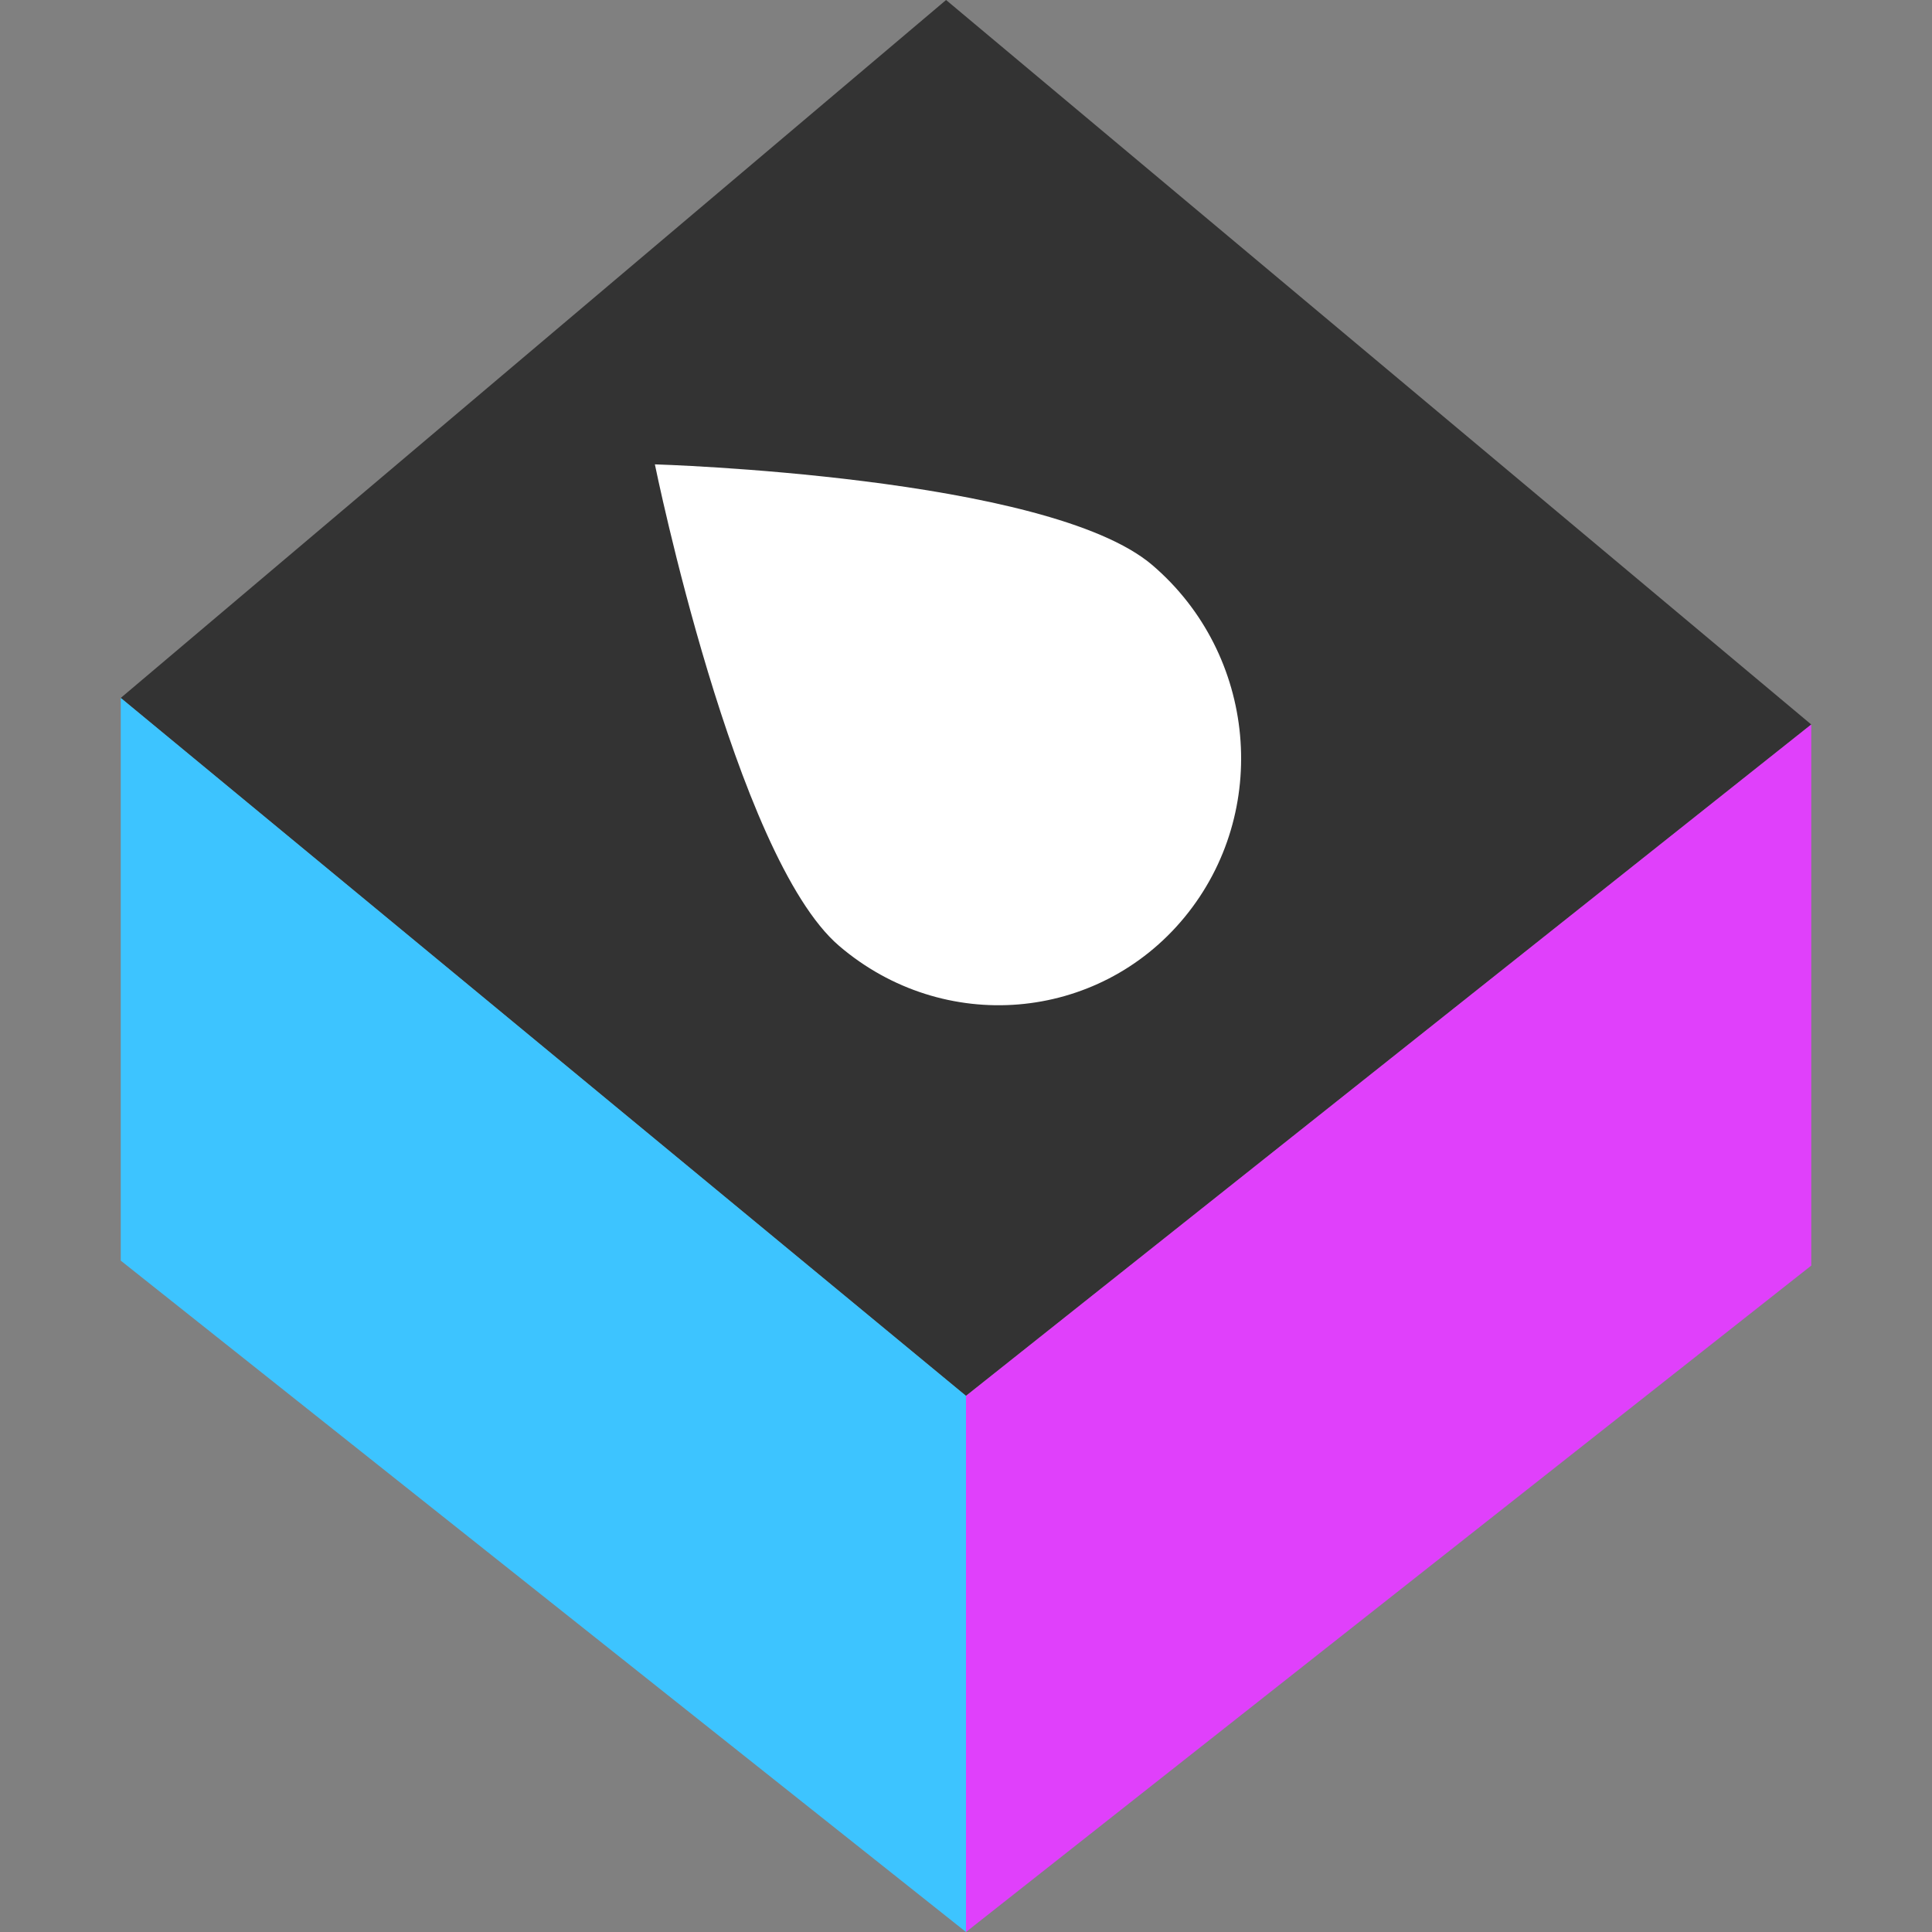 <?xml version="1.0" encoding="UTF-8"?>
<svg width="16px" height="16px" viewBox="0 0 16 16" version="1.1" xmlns="http://www.w3.org/2000/svg" xmlns:xlink="http://www.w3.org/1999/xlink">
    <rect x="0" y="0" width="16" height="16" fill="#808080" stroke="none"/>
    <title>Vapor Logo Base Shape</title>
    <g id="Vapor-Logo-Base-Shape" stroke="none" stroke-width="1" fill="none" fill-rule="evenodd">
        <g id="blue-left-/-pink-right-/-black-top" transform="translate(1, 0)">
            <polygon id="Path-2" fill="#333333" points="-5.68434189e-14 5.78 6.835 0 14 6 7 11.56"></polygon>
            <g id="left" transform="translate(0, 5)" fill="#3DC4FF">
                <polygon id="Path" points="7 6.56 7 11 0 5.44 0 0.78"></polygon>
            </g>
            <g id="right" transform="translate(10.5, 11) scale(-1, 1) translate(-10.5, -11)translate(7, 6)" fill="#E040FB">
                <polygon id="Path" points="7 5.56 7 10 0 4.481 3.97903932e-13 6.48370246e-14"></polygon>
            </g>
            <path d="M6.646,8.612 C6.646,8.612 8.666,6.056 8.655,4.919 C8.644,3.782 7.721,2.852 6.593,2.841 C5.466,2.83 4.561,3.743 4.572,4.88 C4.583,6.017 6.646,8.612 6.646,8.612 Z" id="Shape" fill="#FFFFFF" fill-rule="nonzero" transform="translate(6.613, 5.726) scale(-1, 1) rotate(-130) translate(-6.613, -5.726)"></path>
        </g>
    </g>
</svg>